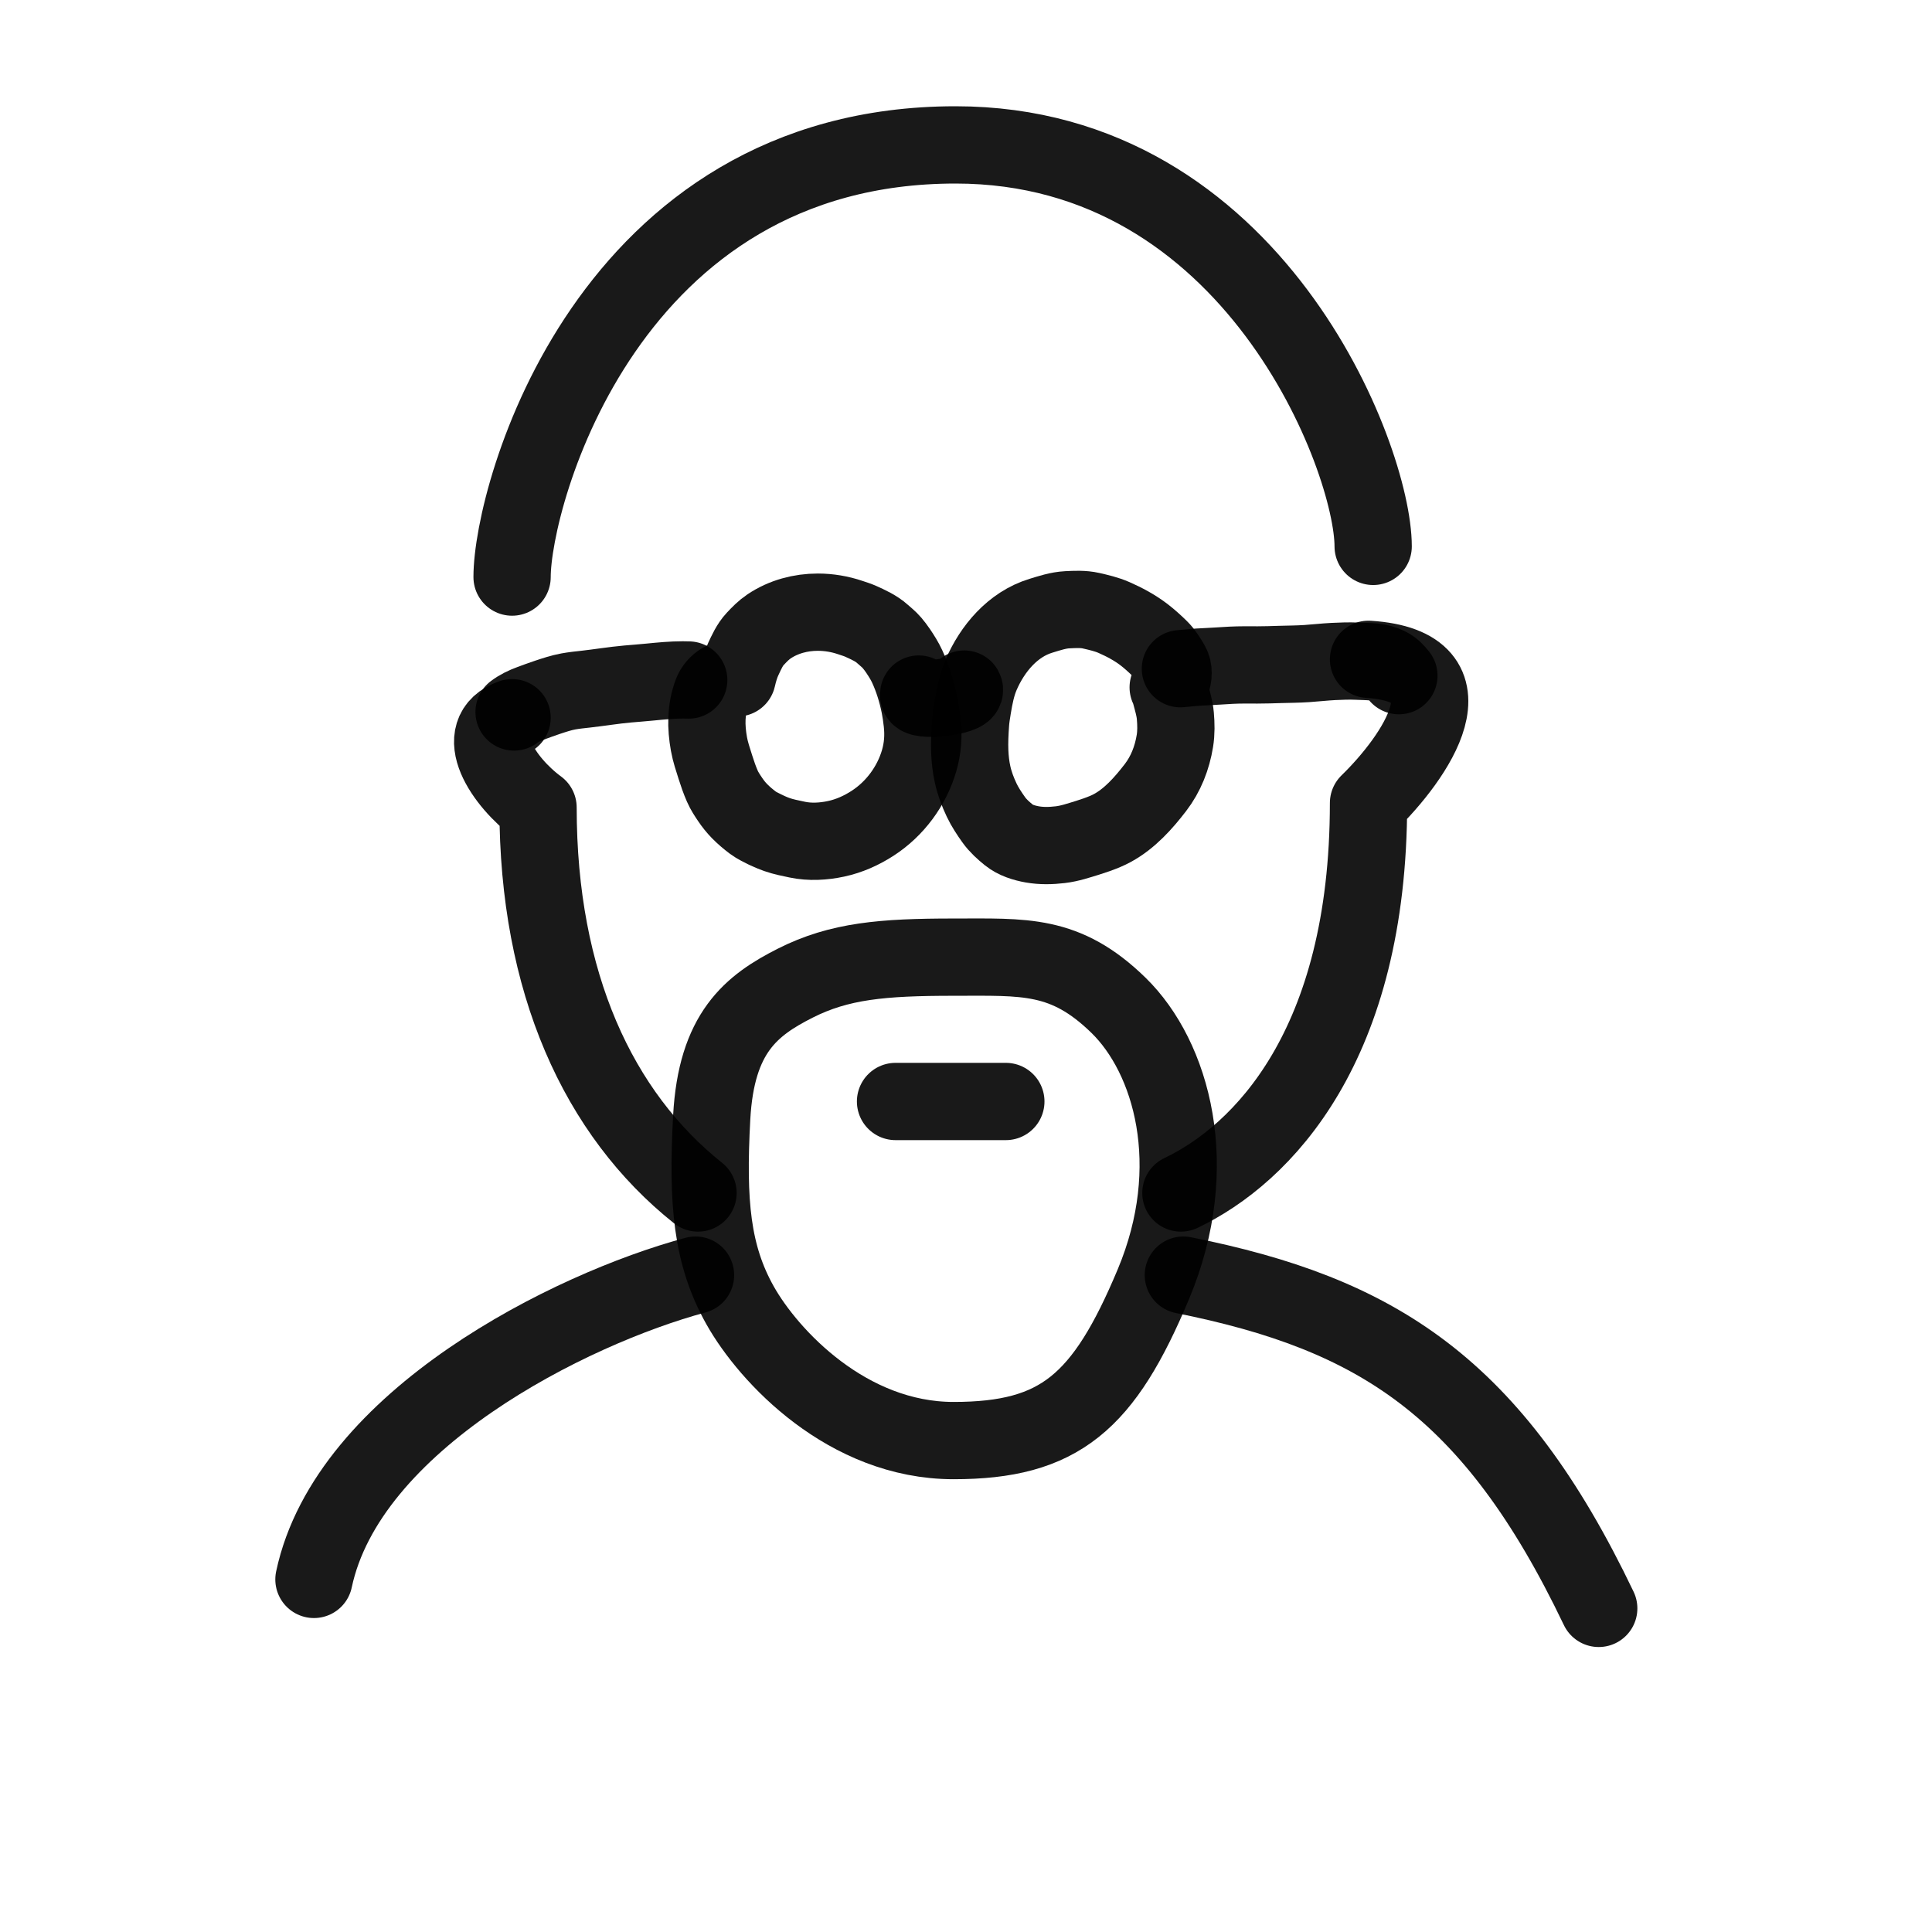 <svg width="400" height="400" viewBox="0 0 400 400" fill="none" xmlns="http://www.w3.org/2000/svg">
<path fill-rule="evenodd" clip-rule="evenodd" d="M239.2 163.089C241.397 160.238 242.681 156.901 243.248 153.405C243.53 151.689 243.492 149.923 243.341 148.198C243.208 146.655 242.748 145.157 242.353 143.664C242.226 143.175 242.073 142.725 241.861 142.313C242.142 141.961 242.371 141.571 242.538 141.153C242.965 140.088 243.051 138.581 242.449 137.556C241.755 136.367 241.055 135.194 240.059 134.223C239.03 133.22 237.956 132.243 236.808 131.366C234.907 129.923 232.815 128.804 230.62 127.84C229.115 127.181 227.485 126.803 225.885 126.438C224.281 126.073 222.583 126.164 220.955 126.245C219.095 126.339 217.264 126.952 215.5 127.491C209.636 129.282 205.455 134.328 203.132 139.696C202.206 141.836 201.747 144.193 201.372 146.476C201.195 147.558 201.012 148.657 200.937 149.751C200.796 151.726 200.696 153.681 200.779 155.666C200.849 157.26 201.023 158.807 201.37 160.367C201.771 162.183 202.441 163.966 203.241 165.645C203.923 167.083 204.822 168.434 205.743 169.73C206.603 170.942 207.752 171.966 208.906 172.9C210.216 173.959 212.05 174.525 213.7 174.817C215.634 175.16 217.557 175.111 219.512 174.883C221.44 174.662 223.348 174.013 225.193 173.445C226.427 173.062 227.642 172.64 228.835 172.139C229.344 171.924 229.842 171.683 230.323 171.421C233.919 169.462 236.754 166.266 239.2 163.089Z" stroke="black" stroke-opacity="0.9" stroke-width="16" stroke-linecap="round" stroke-linejoin="round"/>
<path fill-rule="evenodd" clip-rule="evenodd" d="M159.234 129.683C158.117 130.432 157.253 131.331 156.337 132.307C155.249 133.47 154.553 135.029 153.892 136.445C153.311 137.685 152.936 139.008 152.626 140.346C150.404 140.117 148.189 141.4 147.387 143.523C146.106 146.941 146.146 150.496 146.781 154.037C147.072 155.653 147.61 157.244 148.106 158.808C148.532 160.153 148.988 161.48 149.556 162.777C149.98 163.75 150.59 164.673 151.186 165.552C151.764 166.409 152.389 167.192 153.117 167.937C153.957 168.797 154.912 169.605 155.881 170.333C156.685 170.933 157.633 171.361 158.523 171.818C158.125 171.615 157.73 171.411 157.332 171.207C158.498 171.805 159.622 172.356 160.857 172.787C162.224 173.266 163.656 173.539 165.07 173.838C167.688 174.39 170.481 174.228 173.079 173.673C175.815 173.09 178.346 171.952 180.668 170.449C185.292 167.456 188.749 162.766 190.278 157.56C191.054 154.926 191.237 152.309 190.935 149.587C190.806 148.395 190.637 147.215 190.4 146.038C189.841 143.281 189.001 140.517 187.812 137.959C187.295 136.846 186.631 135.792 185.945 134.773C185.547 134.18 185.12 133.625 184.657 133.073C184.071 132.385 183.335 131.815 182.664 131.211C181.415 130.087 179.76 129.343 178.241 128.654C177.535 128.334 176.781 128.113 176.049 127.863C173.891 127.128 171.602 126.744 169.323 126.744C165.76 126.743 162.221 127.682 159.234 129.683Z" stroke="black" stroke-opacity="0.9" stroke-width="16" stroke-linecap="round" stroke-linejoin="round"/>
<path fill-rule="evenodd" clip-rule="evenodd" d="M238.796 265.878C249.049 241.4 242.571 218.86 231.563 208.128C220.554 197.397 212.099 198.167 197.429 198.167C182.759 198.167 173.781 198.933 164.655 203.548C155.53 208.163 148.302 213.82 147.35 231.372C146.398 248.923 147.35 259.833 153.256 270.31C159.162 280.786 175.439 298.256 197.429 298.256C219.419 298.256 228.543 290.356 238.796 265.878Z" stroke="black" stroke-opacity="0.9" stroke-width="16" stroke-linecap="round" stroke-linejoin="round"/>
<path d="M142.592 140.791C142.184 140.775 141.779 140.769 141.374 140.769C139.113 140.769 136.883 140.984 134.629 141.209C133.077 141.362 131.526 141.478 129.97 141.613C127.067 141.872 124.202 142.351 121.31 142.677C120.09 142.814 118.872 142.932 117.667 143.153C116.181 143.426 114.724 143.918 113.304 144.387C112.154 144.769 111.018 145.197 109.882 145.612C108.664 146.057 107.448 146.635 106.433 147.41" stroke="black" stroke-opacity="0.9" stroke-width="16" stroke-linecap="round" stroke-linejoin="round"/>
<path d="M289.625 139.891C288.966 139.036 288.306 138.337 287.31 137.856C286.436 137.438 285.492 137.169 284.525 137.069L284.468 137.063C283.303 136.949 282.116 136.939 280.946 136.886C279.314 136.816 277.686 136.873 276.056 136.955C274.22 137.048 272.389 137.264 270.554 137.385C268.718 137.508 266.877 137.516 265.039 137.566C263.477 137.612 261.913 137.676 260.35 137.67C258.536 137.662 256.726 137.642 254.912 137.73C253.091 137.816 251.274 137.977 249.451 138.046C247.754 138.111 246.076 138.284 244.389 138.448" stroke="black" stroke-opacity="0.9" stroke-width="16" stroke-linecap="round" stroke-linejoin="round"/>
<path d="M190.217 143.696C189.364 145.466 200.517 144.227 199.636 142.667" stroke="black" stroke-opacity="0.9" stroke-width="16" stroke-linecap="round" stroke-linejoin="round"/>
<path d="M106.021 119.477C106.021 102.482 125.733 30 197.837 30C259.652 30 284.299 94.984 284.299 113.124M244.49 247C261.407 238.941 283.337 216.453 283.337 166.257C292.893 156.96 306.271 137.994 283.337 136.507M144.516 247C123.887 230.573 111.396 203.456 111.396 167.187C104.23 161.918 97.421 151.568 106.021 148.593" stroke="black" stroke-opacity="0.9" stroke-width="16" stroke-linecap="round" stroke-linejoin="round"/>
<path d="M185.412 228.051H208.249" stroke="black" stroke-opacity="0.9" stroke-width="16" stroke-linecap="round" stroke-linejoin="round"/>
<path d="M65 327C72 294 118 271 144 264" stroke="black" stroke-opacity="0.9" stroke-width="16" stroke-linecap="round" stroke-linejoin="round"/>
<path d="M245 264C285 272 309 287 331 333" stroke="black" stroke-opacity="0.9" stroke-width="16" stroke-linecap="round" stroke-linejoin="round"/>
</svg>
